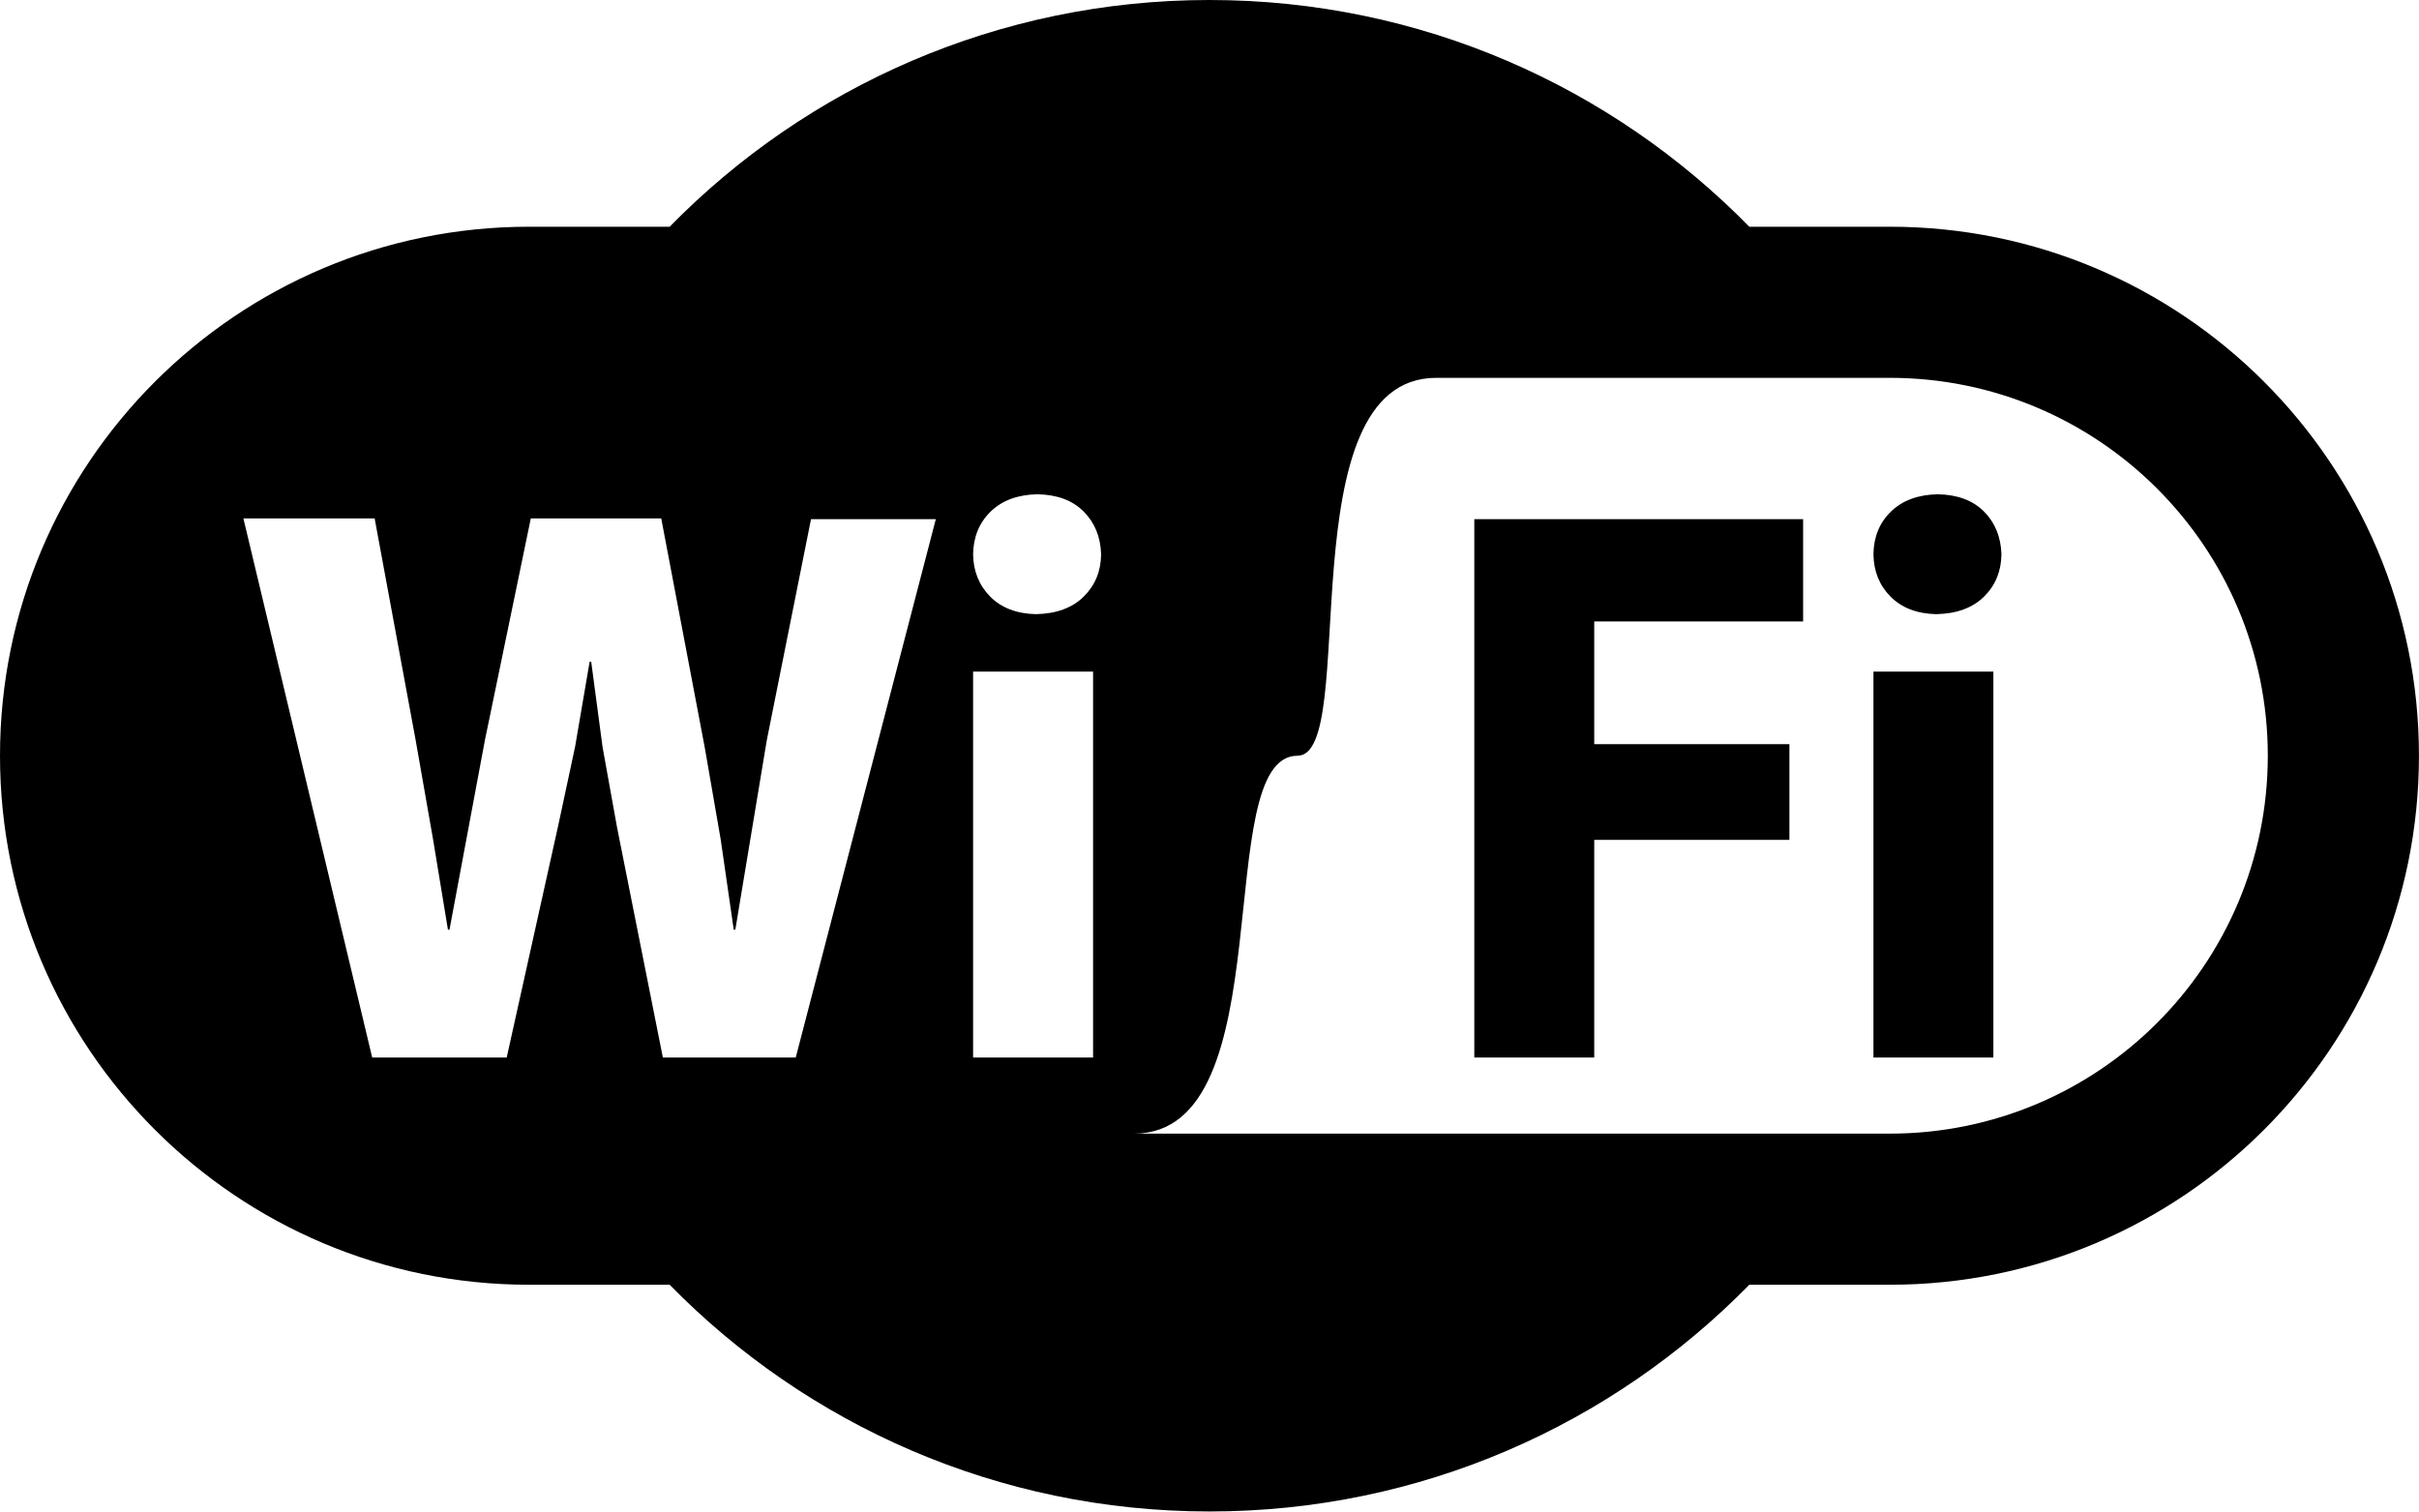 ﻿<?xml version="1.0" encoding="utf-8"?>

<svg xmlns="http://www.w3.org/2000/svg" xmlns:xlink="http://www.w3.org/1999/xlink" version="1.1" viewBox="12.667 22.167 50.667 31.667" preserveAspectRatio="xMidyMid meet">
	<path fill="#000000" fill-opacity="1" d="M 43.547,44.323L 43.547,33.044L 50.434,33.044L 50.434,35.187L 46.059,35.187L 46.059,37.757L 50.147,37.757L 50.147,39.763L 46.059,39.763L 46.059,44.323L 43.547,44.323 Z M 54.419,44.323L 51.907,44.323L 51.907,36.237L 54.419,36.237L 54.419,44.323 Z M 53.256,32.522C 53.667,32.53 53.989,32.65 54.222,32.883C 54.454,33.116 54.576,33.415 54.588,33.778C 54.584,34.134 54.463,34.43 54.224,34.666C 53.985,34.902 53.651,35.025 53.222,35.034C 52.818,35.025 52.499,34.902 52.265,34.666C 52.031,34.43 51.912,34.134 51.907,33.778C 51.912,33.415 52.035,33.116 52.275,32.883C 52.516,32.65 52.843,32.53 53.256,32.522 Z M 38,22.167C 42.429,22.167 46.434,23.985 49.307,26.917L 52.25,26.917C 58.371,26.917 63.333,31.879 63.333,38C 63.333,44.121 58.371,49.083 52.25,49.083L 49.307,49.083C 46.434,52.015 42.429,53.833 38,53.833C 33.571,53.833 29.566,52.015 26.693,49.083L 23.75,49.083C 17.629,49.083 12.667,44.121 12.667,38C 12.667,31.879 17.629,26.917 23.75,26.917L 26.693,26.917C 29.566,23.985 33.571,22.167 38,22.167 Z M 52.25,30.083L 42.75,30.083C 39.583,30.083 41.167,38 39.843,38C 38,38 39.583,45.917 36.417,45.917L 52.25,45.917C 56.622,45.917 60.167,42.372 60.167,38C 60.167,33.628 56.622,30.083 52.25,30.083 Z M 23.28,44.323L 24.359,39.463L 24.713,37.809L 25.017,36.031L 25.05,36.031L 25.288,37.819L 25.59,39.494L 26.551,44.323L 29.334,44.323L 32.268,33.044L 29.654,33.044L 28.727,37.679L 28.069,41.642L 28.035,41.642L 27.763,39.758L 27.428,37.825L 26.517,33.028L 23.785,33.028L 22.824,37.672L 22.082,41.642L 22.049,41.642L 21.736,39.742L 21.374,37.679L 20.514,33.028L 17.765,33.028L 20.463,44.323L 23.28,44.323 Z M 35.562,44.323L 35.562,36.237L 33.049,36.237L 33.049,44.323L 35.562,44.323 Z M 34.398,32.522C 33.985,32.53 33.658,32.65 33.418,32.883C 33.178,33.116 33.055,33.415 33.049,33.778C 33.054,34.134 33.174,34.43 33.407,34.666C 33.641,34.902 33.961,35.025 34.365,35.034C 34.794,35.025 35.127,34.902 35.366,34.666C 35.605,34.43 35.727,34.134 35.73,33.778C 35.719,33.415 35.597,33.116 35.364,32.883C 35.132,32.65 34.81,32.53 34.398,32.522 Z "/>
</svg>
